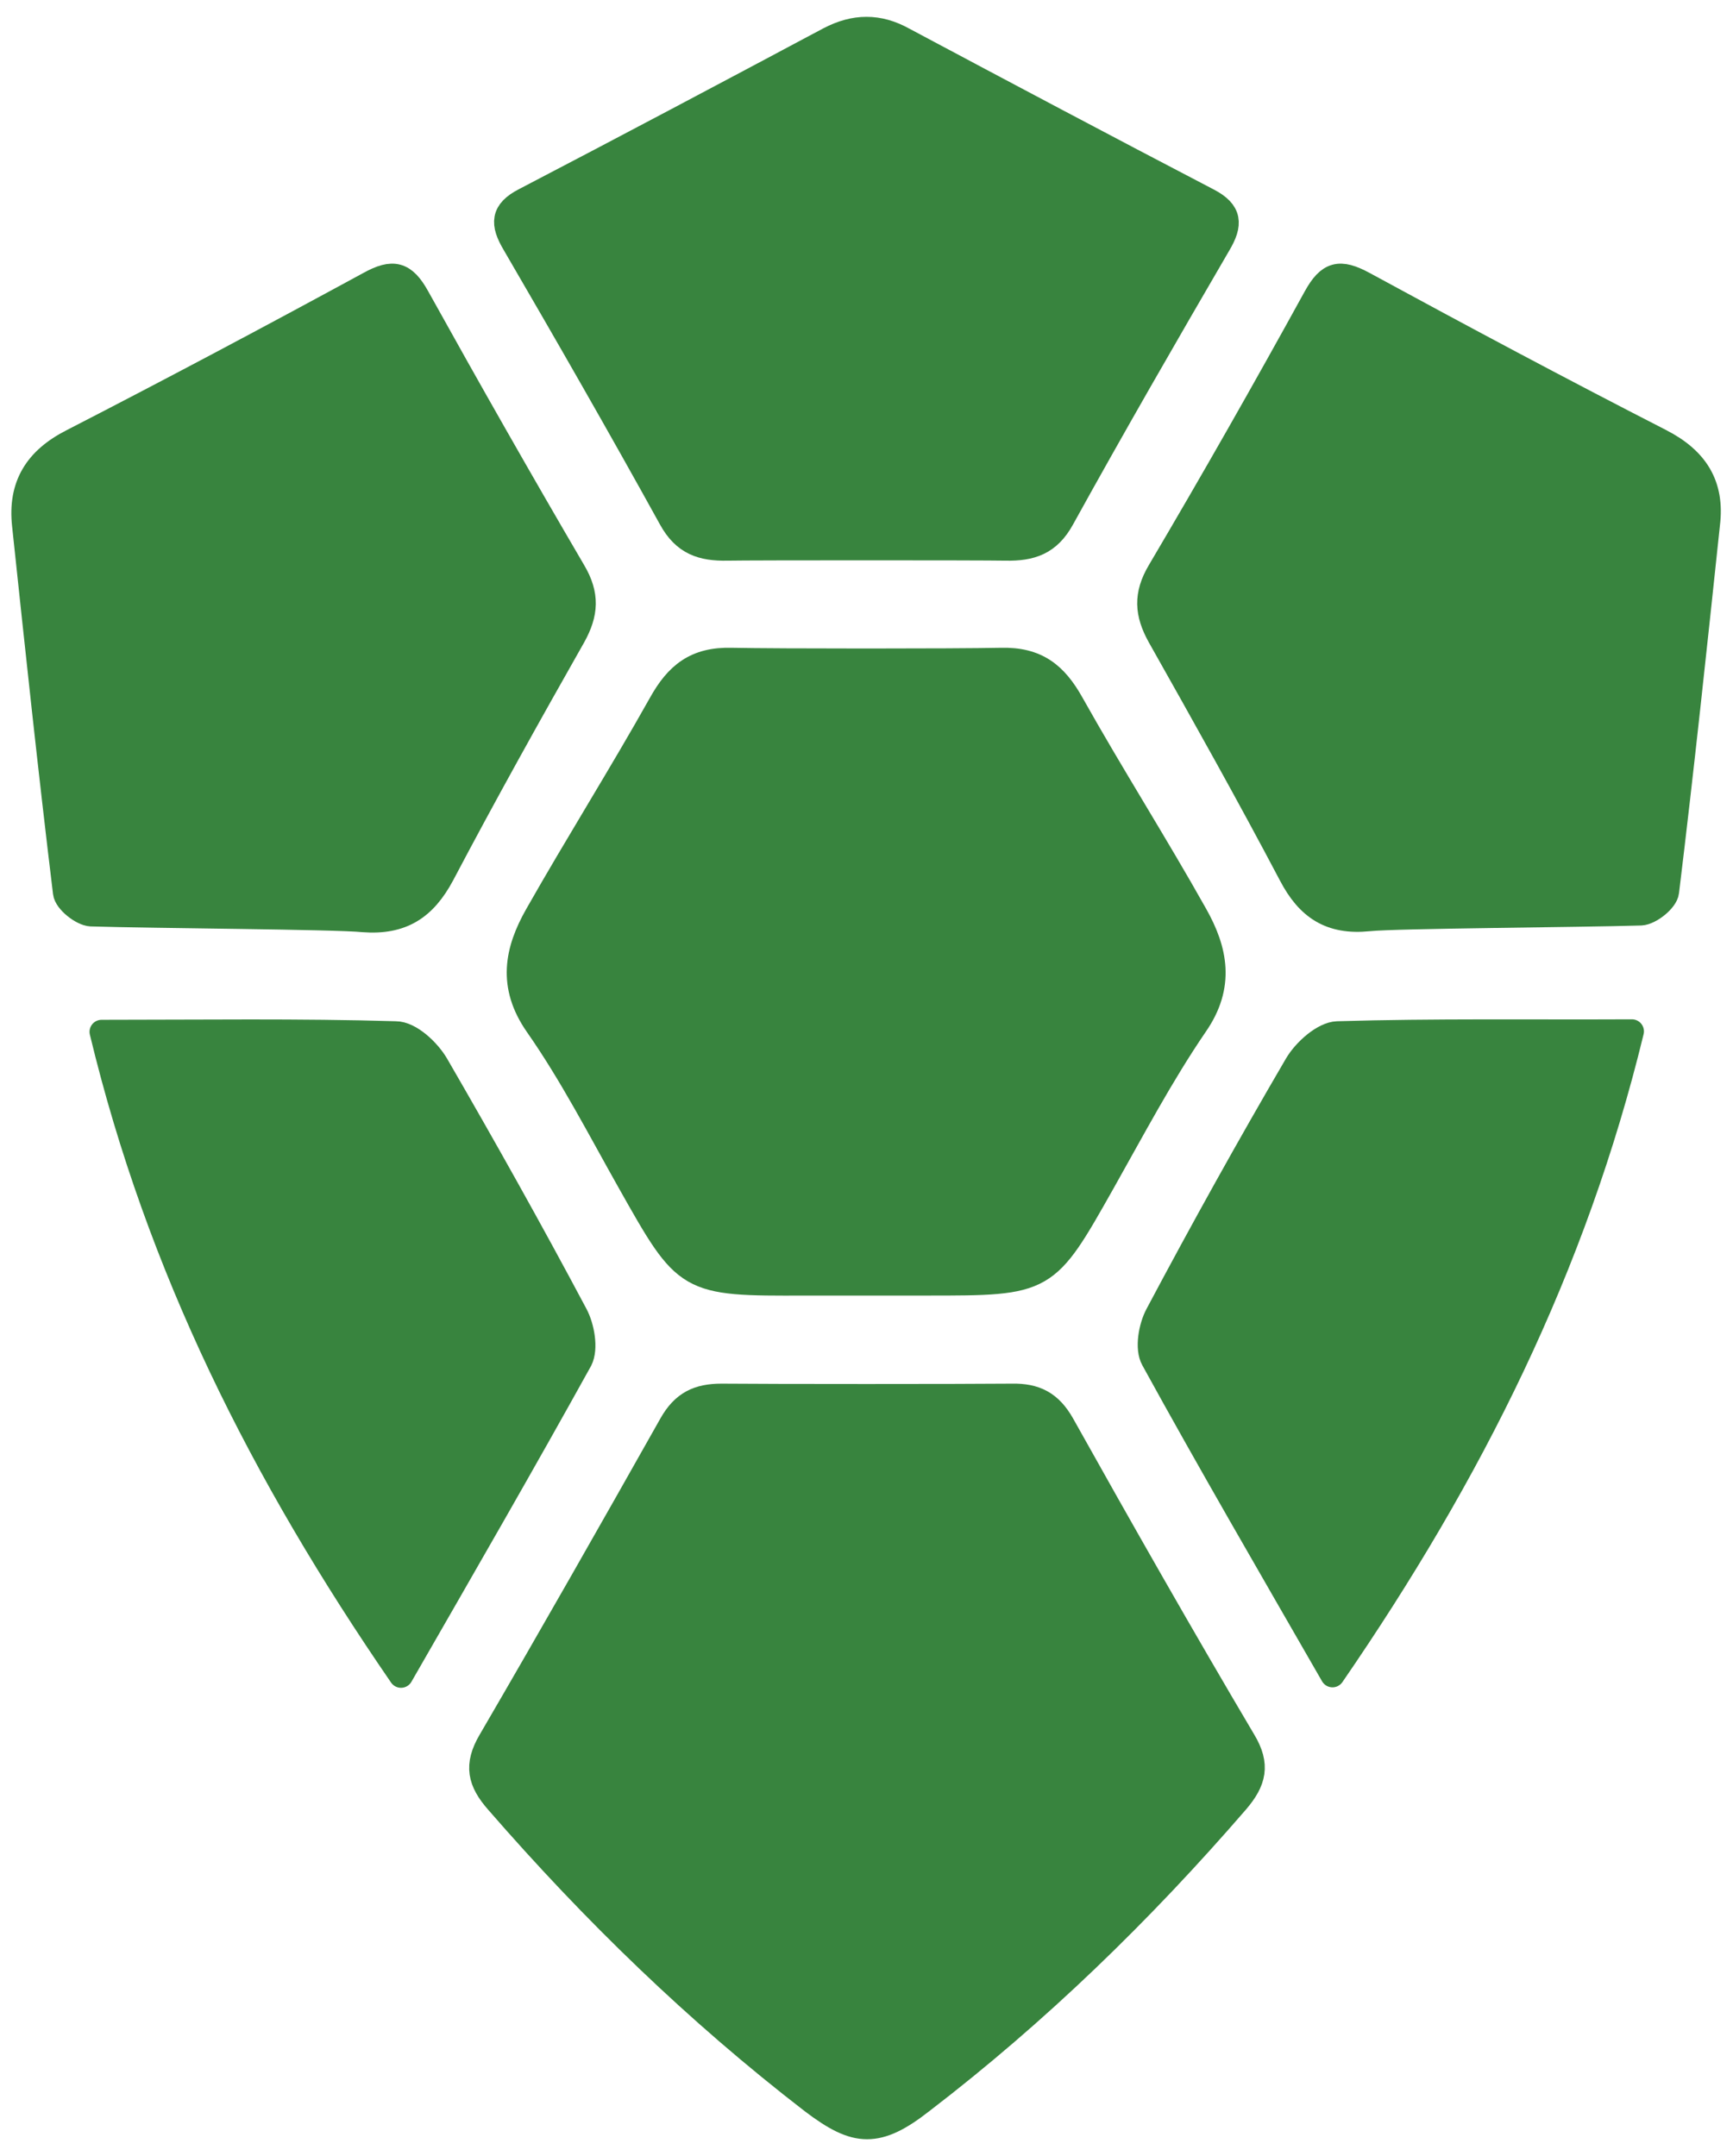 <svg width="360" height="448" xmlns="http://www.w3.org/2000/svg">

 <g>
  <title>background</title>
  <rect fill="none" id="canvas_background" height="402" width="582" y="-1" x="-1"/>
 </g>
 <g>
  <g id="svg_11">
   <title fill="#38843e" stroke="#38843e">Layer 1</title>
   <path animation="shell_draw 2000ms ease-in-out 0ms forwards, shell_fill 1000ms linear 2000ms forwards" stroke-dashoffset="439" stroke-miterlimit="10" stroke-linejoin="round" stroke-linecap="round" stroke-width="5" stroke="#38843e" fill="#38843e" id="svg_3" d="m192.5,266.7c24.9,0 24.8,0 36.7,-21.1c6.2,-11 12.1,-22.2 19.2,-32.6c5.7,-8.2 4.1,-15.6 0,-22.9c-8.3,-14.8 -17.4,-29.1 -25.7,-43.9c-3.4,-6.1 -7.3,-9.3 -14.8,-9.1c-9.3,0.2 -46.6,0.2 -55.9,0c-7.5,-0.2 -11.4,3 -14.8,9.1c-8.3,14.8 -17.3,29.1 -25.7,43.9c-4.2,7.4 -5.7,14.7 0,22.9c7.2,10.3 13,21.6 19.2,32.6c11.9,21.1 11.8,21.2 36.7,21.1c3.9,0 7.8,0 11.7,0c0,0 1.7,0 1.7,0c3.9,0 7.8,0 11.7,0z" class="st0 shell_0"/>
   <path animation="shell_draw 2000ms ease-in-out 0ms forwards, shell_fill 1000ms linear 2000ms forwards" stroke-dashoffset="403" stroke-miterlimit="10" stroke-linejoin="round" stroke-linecap="round" stroke-width="5" stroke="#38843e" fill="#38843e" id="svg_5" d="m91.9,181.8c8.8,-16.7 18,-33.2 27.3,-49.6c2.6,-4.7 2.9,-8.6 0,-13.5c-11,-18.8 -21.8,-37.8 -32.4,-56.9c-2.8,-5.1 -5.2,-5.6 -10.1,-2.9c-20.4,11.1 -40.9,22 -61.7,32.7c-7.5,3.8 -10.9,9.3 -10,17.5c2.7,25.5 5.4,50.9 8.5,76.4c0.2,1.8 3.5,4.4 5.4,4.5c13,0.4 50.9,0.6 56.6,1.2c8,0.6 12.7,-2.5 16.4,-9.4z" class="st0 shell_1"/>
   <path animation="shell_draw 2000ms ease-in-out 0ms forwards, shell_fill 1000ms linear 2000ms forwards" stroke-dashoffset="401" stroke-miterlimit="10" stroke-linejoin="round" stroke-linecap="round" stroke-width="5" stroke="#38843e" fill="#38843e" id="svg_6" d="m139.3,107.8c2.8,5.1 6.5,6.3 11.8,6.2c4.8,-0.1 53,-0.1 57.8,0c5.3,0.1 9,-1.1 11.8,-6.2c10.6,-19.2 21.5,-38.1 32.5,-57c2.5,-4.2 2.4,-6.8 -2.2,-9.2c-21.1,-11 -42.2,-22.2 -63.2,-33.4c-2.7,-1.5 -5.2,-2.2 -7.8,-2.2l0,0l0,0l0,0l0,0c-2.6,0 -5.1,0.7 -7.8,2.1c-21,11.2 -42.1,22.4 -63.2,33.4c-4.7,2.4 -4.7,5 -2.2,9.2c11,18.9 21.9,37.9 32.5,57.1z" class="st0 shell_2"/>
   <path animation="shell_draw 2000ms ease-in-out 0ms forwards, shell_fill 1000ms linear 2000ms forwards" stroke-dashoffset="367" stroke-miterlimit="10" stroke-linejoin="round" stroke-linecap="round" stroke-width="5" stroke="#38843e" fill="#38843e" id="svg_7" d="m119.6,273.1c-9.3,-17.5 -19,-34.8 -28.9,-51.9c-1.7,-2.9 -5.5,-6.5 -8.5,-6.5c-20.1,-0.6 -40.3,-0.3 -61.1,-0.3c11.8,49 33.4,91.9 62.2,133.8c13.1,-22.8 25.4,-44.1 37.3,-65.6c1.2,-2.4 0.4,-6.9 -1,-9.5z" class="st0 shell_3"/>
   <path animation="shell_draw 2000ms ease-in-out 0ms forwards, shell_fill 1000ms linear 2000ms forwards" stroke-dashoffset="403" stroke-miterlimit="10" stroke-linejoin="round" stroke-linecap="round" stroke-width="5" stroke="#38843e" fill="#38843e" id="svg_8" d="m345,91.6c-20.7,-10.6 -41.3,-21.6 -61.7,-32.7c-5,-2.7 -7.3,-2.2 -10.1,2.9c-10.5,19.1 -21.3,38.1 -32.4,56.9c-2.9,4.9 -2.6,8.8 0,13.5c9.3,16.5 18.5,32.9 27.3,49.6c3.6,6.9 8.3,10 16.2,9.2c5.8,-0.6 43.6,-0.8 56.6,-1.2c1.9,-0.1 5.2,-2.7 5.4,-4.5c3.1,-25.4 5.8,-50.9 8.5,-76.4c1,-8.1 -2.4,-13.5 -9.8,-17.3z" class="st0 shell_4"/>
   <path animation="shell_draw 2000ms ease-in-out 0ms forwards, shell_fill 1000ms linear 2000ms forwards" stroke-dashoffset="367" stroke-miterlimit="10" stroke-linejoin="round" stroke-linecap="round" stroke-width="5" stroke="#38843e" fill="#38843e" id="svg_9" d="m277.8,214.7c-2.9,0.1 -6.8,3.6 -8.5,6.5c-10,17.1 -19.6,34.4 -28.9,51.9c-1.4,2.6 -2.2,7.1 -0.9,9.4c11.8,21.5 24.2,42.8 37.3,65.6c28.8,-41.9 50.3,-84.8 62.2,-133.8c-20.9,0.1 -41.1,-0.2 -61.2,0.4z" class="st0 shell_5"/>
   <path animation="shell_draw 2000ms ease-in-out 0ms forwards, shell_fill 1000ms linear 2000ms forwards" stroke-dashoffset="474" stroke-miterlimit="10" stroke-linejoin="round" stroke-linecap="round" stroke-width="5" stroke="#38843e" fill="#38843e" id="svg_10" d="m220.7,295.9c-2.5,-4.4 -5.6,-6 -10.5,-5.9c-10.1,0.1 -50.3,0.1 -60.3,0c-4.9,0 -8,1.5 -10.5,5.9c-12.4,22 -24.9,44 -37.6,65.8c-3,5.1 -2.2,8.5 1.5,12.7c19.8,22.8 41.4,43.8 65.4,62.3c4.6,3.5 8,5.3 11.4,5.3l0,0l0,0l0,0l0,0c3.4,0 6.8,-1.7 11.4,-5.3c24,-18.4 45.6,-39.4 65.4,-62.3c3.7,-4.3 4.5,-7.7 1.5,-12.7c-12.9,-21.8 -25.4,-43.8 -37.7,-65.8z" class="st0 shell_6"/>
  </g>
 </g>
</svg>